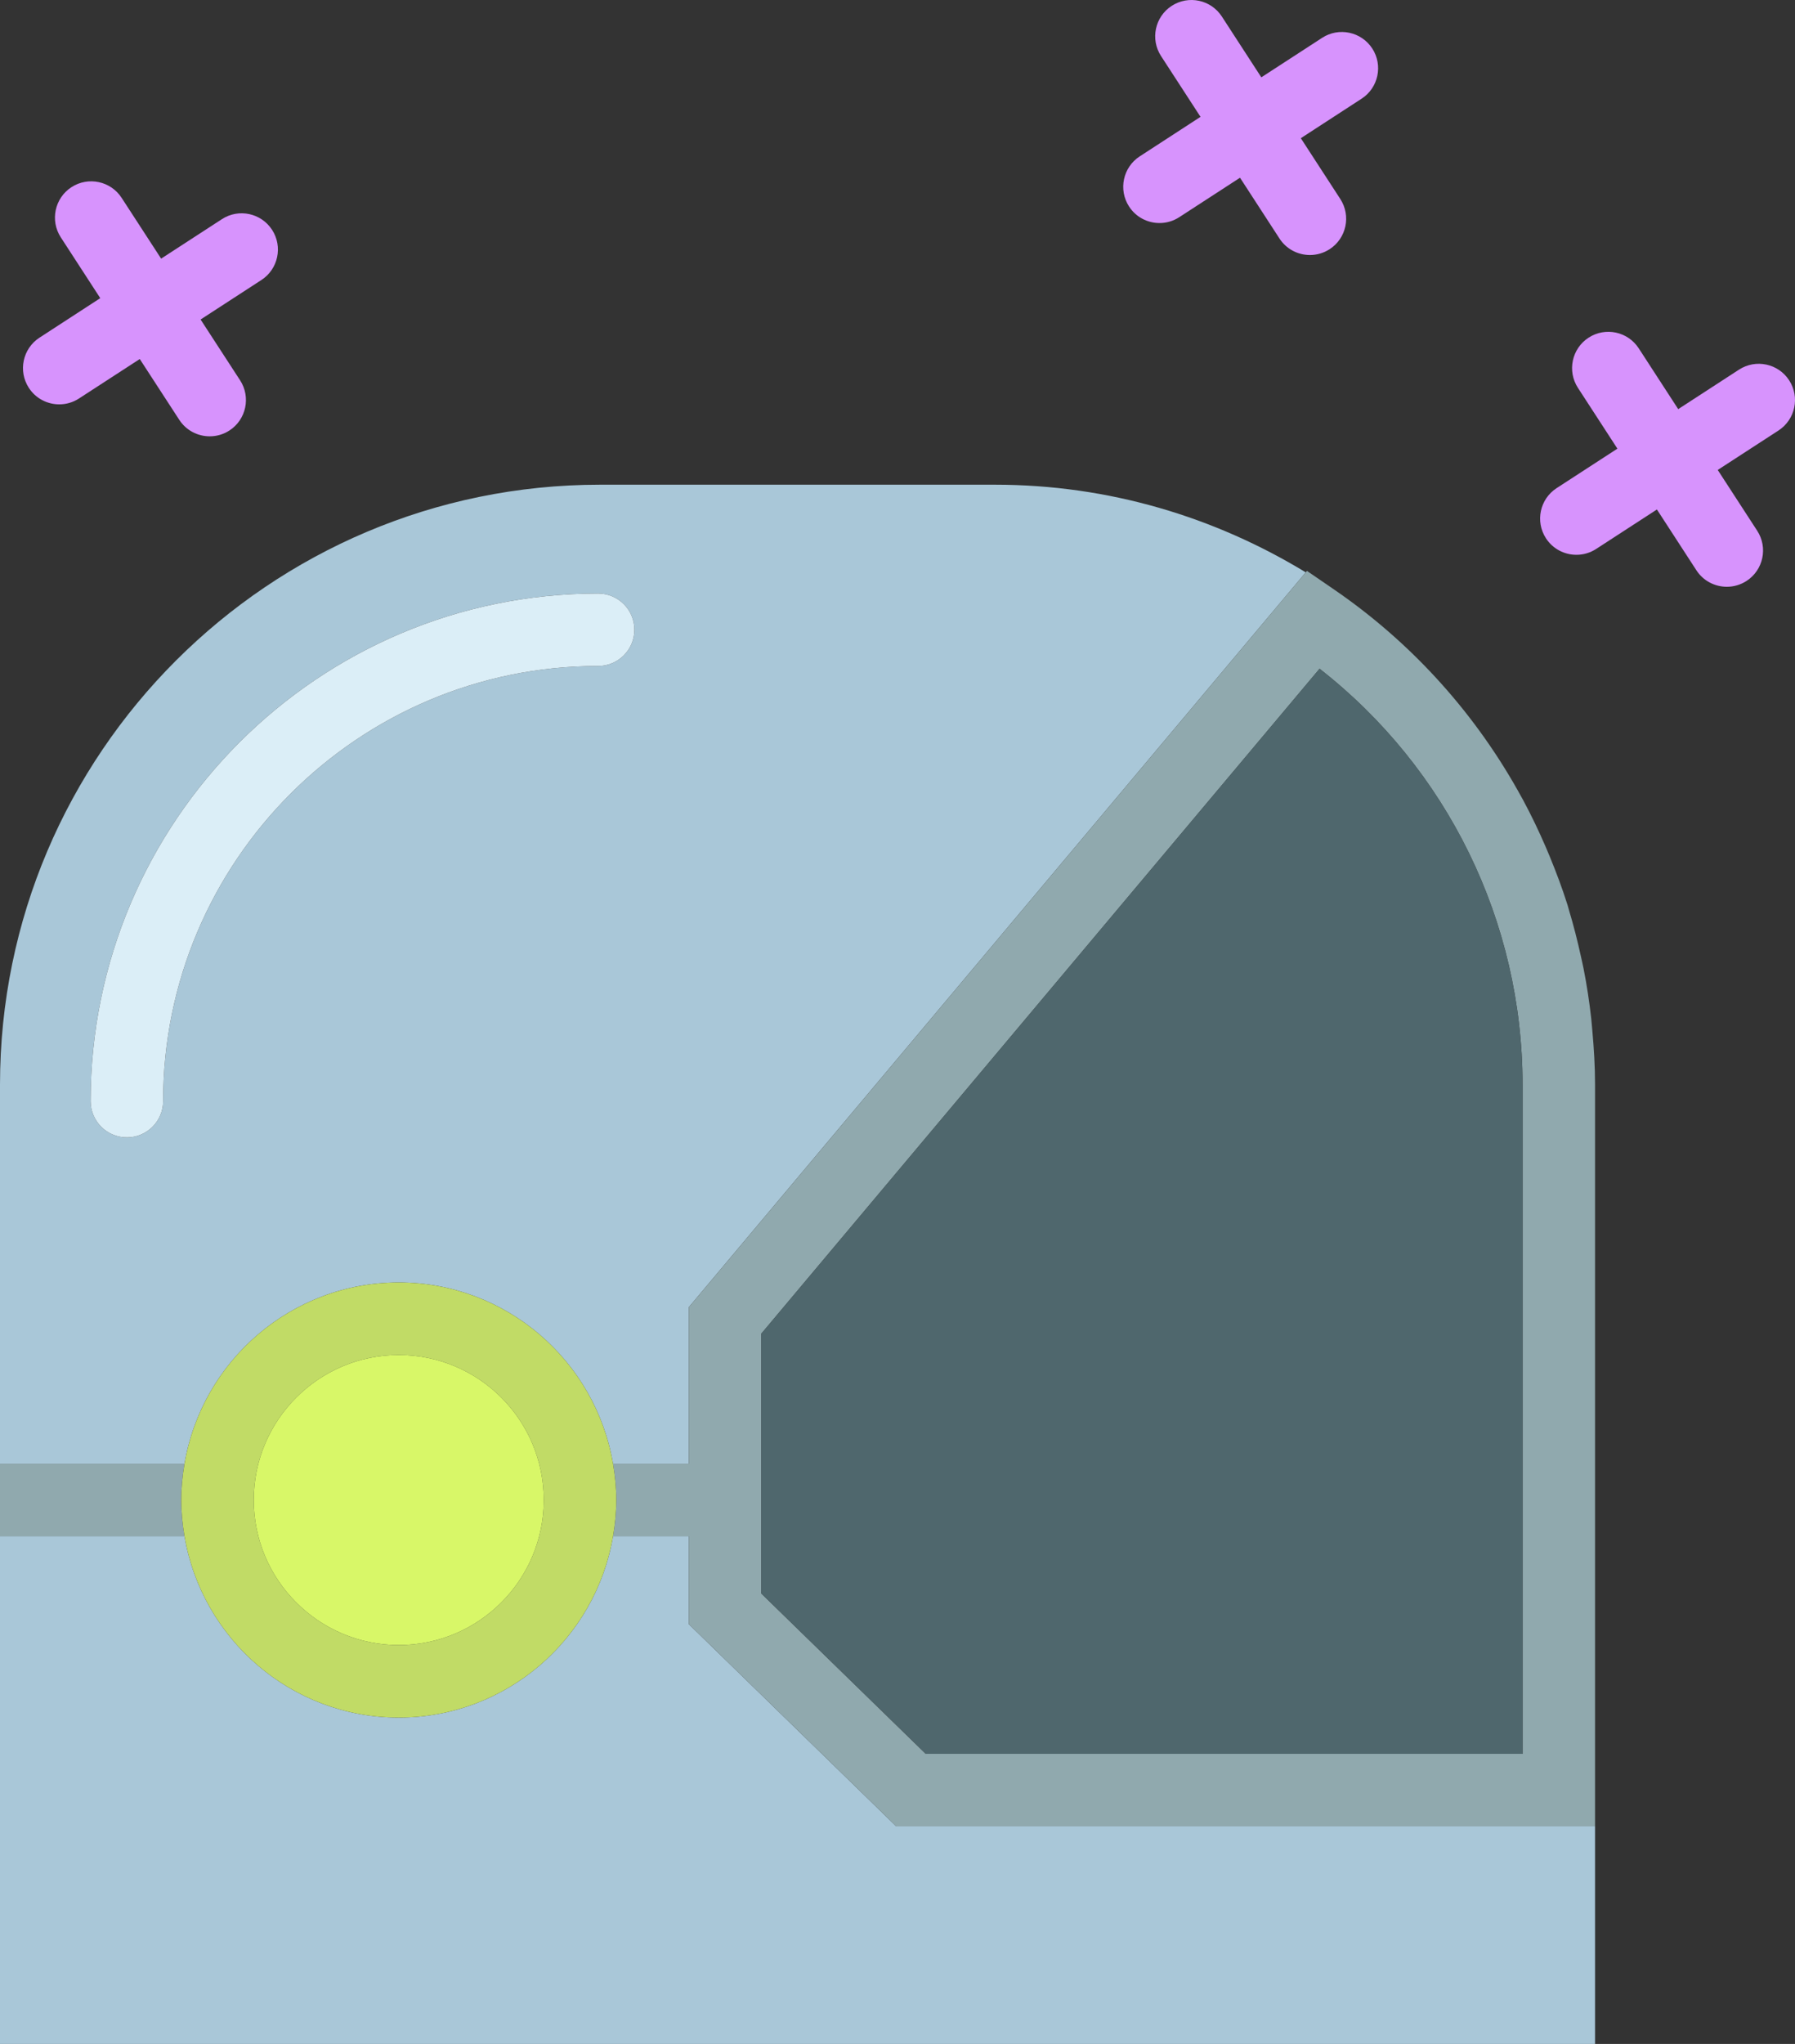 <?xml version="1.0" encoding="utf-8"?>
<!-- Generator: Adobe Illustrator 19.2.0, SVG Export Plug-In . SVG Version: 6.00 Build 0)  -->
<svg version="1.1" id="astronauthelmet" xmlns="http://www.w3.org/2000/svg" xmlns:xlink="http://www.w3.org/1999/xlink" x="0px"
	 y="0px" viewBox="0 0 198.063 225.468" enable-background="new 0 0 198.063 225.468" xml:space="preserve">
<rect x="0" y="0" width="198.063" height="225.468" fill="#333333" stroke="none"/>
<g>
	<path fill="#A9C7D8" d="M172.973,99.858c0.058,0.191,0.105,0.39,0.164,0.582
		C173.078,100.249,173.031,100.049,172.973,99.858z"/>
	<path fill="#A9C7D8" d="M167.898,87.96c0.043,0.086,0.094,0.168,0.141,0.25
		C167.992,88.127,167.941,88.046,167.898,87.96z"/>
	<path fill="#A9C7D8" d="M170.57,93.46c0.148,0.344,0.293,0.692,0.438,1.039
		C170.863,94.151,170.723,93.803,170.57,93.46z"/>
	<path fill="#A9C7D8" d="M174.445,105.522c0.094,0.434,0.199,0.867,0.285,1.308
		C174.644,106.389,174.539,105.956,174.445,105.522z"/>
	<path fill="#A9C7D8" d="M44,141.468c11.867,0,21.726,8.668,23.641,20H76v-17.262l68.078-81.07
		c-10.016-6.094-21.722-9.668-34.277-9.668H66.199C29.695,53.468,0,83.155,0,119.643v41.824h20.359
		C22.273,150.136,32.133,141.468,44,141.468z M14,125.468c-2.211,0-4-1.789-4-4c0-30.879,25.121-56,56-56
		c2.211,0,4,1.789,4,4s-1.789,4-4,4c-26.469,0-48,21.531-48,48C18,123.678,16.211,125.468,14,125.468z"/>
	<path fill="#A9C7D8" d="M76,179.155v-9.688h-8.359c-1.914,11.332-11.774,20-23.641,20c-11.867,0-21.727-8.668-23.641-20H0
		v56h176v-24H98.898L76,179.155z"/>
	<path fill="#A9C7D8" d="M175.582,112.385c0.043,0.41,0.074,0.82,0.113,1.234
		C175.656,113.206,175.625,112.796,175.582,112.385z"/>
	<path fill="#DBEEF7" d="M66,73.468c2.211,0,4-1.789,4-4s-1.789-4-4-4c-30.879,0-56,25.121-56,56c0,2.211,1.789,4,4,4
		c2.211,0,4-1.789,4-4C18,94.999,39.531,73.468,66,73.468z"/>
	<path fill="#90A9AE" d="M175.582,112.385c-0.207-1.871-0.488-3.723-0.852-5.555c-0.086-0.441-0.191-0.875-0.285-1.308
		c-0.375-1.715-0.804-3.41-1.308-5.082c-0.059-0.192-0.106-0.391-0.164-0.582c-0.57-1.816-1.242-3.598-1.965-5.36
		c-0.145-0.348-0.289-0.695-0.438-1.039c-0.77-1.785-1.61-3.539-2.531-5.25c-0.047-0.082-0.098-0.164-0.141-0.25
		c-4.93-9.031-11.949-16.934-20.695-22.93l-2.992-2.051l-0.133,0.156L76,144.206v17.262h-8.359
		c0.218,1.305,0.359,2.633,0.359,4c0,1.367-0.141,2.695-0.359,4H76v9.688l22.898,22.312H176v-81.824
		c0-2.023-0.125-4.027-0.305-6.023C175.656,113.206,175.625,112.796,175.582,112.385z M168,193.468h-65.852
		L84,175.78v-6.312v-8v-14.348l61.602-73.352C159.691,84.764,168,101.655,168,119.643V193.468z"/>
	<path fill="#90A9AE" d="M20,165.468c0-1.367,0.141-2.695,0.359-4H0v8h20.359C20.141,168.163,20,166.835,20,165.468z"/>
	<path fill="#C1DB66" d="M44,141.468c-11.867,0-21.727,8.668-23.641,20c-0.218,1.305-0.359,2.633-0.359,4
		c0,1.367,0.141,2.695,0.359,4c1.914,11.332,11.774,20,23.641,20c11.867,0,21.726-8.668,23.641-20
		c0.218-1.305,0.359-2.633,0.359-4c0-1.367-0.141-2.695-0.359-4C65.726,150.136,55.867,141.468,44,141.468z
		 M44,181.468c-8.825,0-16-7.176-16-16c0-8.824,7.176-16,16-16c8.824,0,16,7.176,16,16
		C60,174.292,52.824,181.468,44,181.468z"/>
	<path fill="#D793FD" d="M6.539,44.604c0.746,0,1.504-0.207,2.176-0.645l6.707-4.355l4.359,6.707
		c0.766,1.18,2.051,1.82,3.36,1.82c0.746,0,1.504-0.207,2.176-0.644c1.852-1.203,2.379-3.684,1.176-5.535
		l-4.359-6.707l6.711-4.359c1.852-1.203,2.379-3.684,1.176-5.535c-1.203-1.852-3.683-2.383-5.535-1.176
		l-6.707,4.355l-4.359-6.707c-1.199-1.852-3.688-2.379-5.535-1.176c-1.852,1.203-2.379,3.684-1.176,5.535
		l4.355,6.707l-6.707,4.359c-1.851,1.203-2.379,3.684-1.176,5.535C3.945,43.964,5.23,44.604,6.539,44.604z"/>
	<path fill="#D793FD" d="M197.418,41.952c-1.203-1.852-3.676-2.379-5.535-1.176l-6.707,4.356l-4.355-6.707
		c-1.203-1.852-3.676-2.383-5.535-1.176c-1.852,1.203-2.379,3.68-1.176,5.535l4.356,6.707l-6.707,4.355
		c-1.852,1.203-2.379,3.68-1.176,5.535c0.766,1.18,2.051,1.82,3.36,1.82c0.746,0,1.5-0.207,2.176-0.644
		l6.707-4.356l4.355,6.707c0.766,1.18,2.051,1.82,3.36,1.82c0.746,0,1.5-0.207,2.176-0.644
		c1.852-1.203,2.379-3.68,1.176-5.535l-4.356-6.707l6.707-4.355C198.094,46.284,198.621,43.807,197.418,41.952z"/>
	<path fill="#D793FD" d="M127.942,24.604c0.746,0,1.504-0.207,2.176-0.645l6.707-4.355l4.355,6.707
		c0.766,1.18,2.051,1.82,3.36,1.82c0.746,0,1.5-0.207,2.176-0.644c1.852-1.203,2.379-3.68,1.176-5.535
		l-4.356-6.707l6.707-4.359c1.852-1.203,2.379-3.684,1.176-5.535c-1.203-1.852-3.684-2.383-5.535-1.176
		l-6.707,4.355l-4.355-6.707c-1.203-1.852-3.676-2.383-5.535-1.176c-1.852,1.203-2.379,3.68-1.176,5.535
		l4.356,6.707l-6.707,4.359c-1.852,1.203-2.379,3.684-1.176,5.535C125.347,23.963,126.633,24.604,127.942,24.604z"/>
	<path fill="#4F676D" d="M145.601,73.768L84,147.12v14.348v8v6.312l18.148,17.688H168v-73.824
		C168,101.655,159.691,84.764,145.601,73.768z"/>
	<path fill="#D8F768" d="M44,149.468c-8.825,0-16,7.176-16,16c0,8.824,7.176,16,16,16c8.824,0,16-7.176,16-16
		C60,156.643,52.824,149.468,44,149.468z"/>
</g>
</svg>
